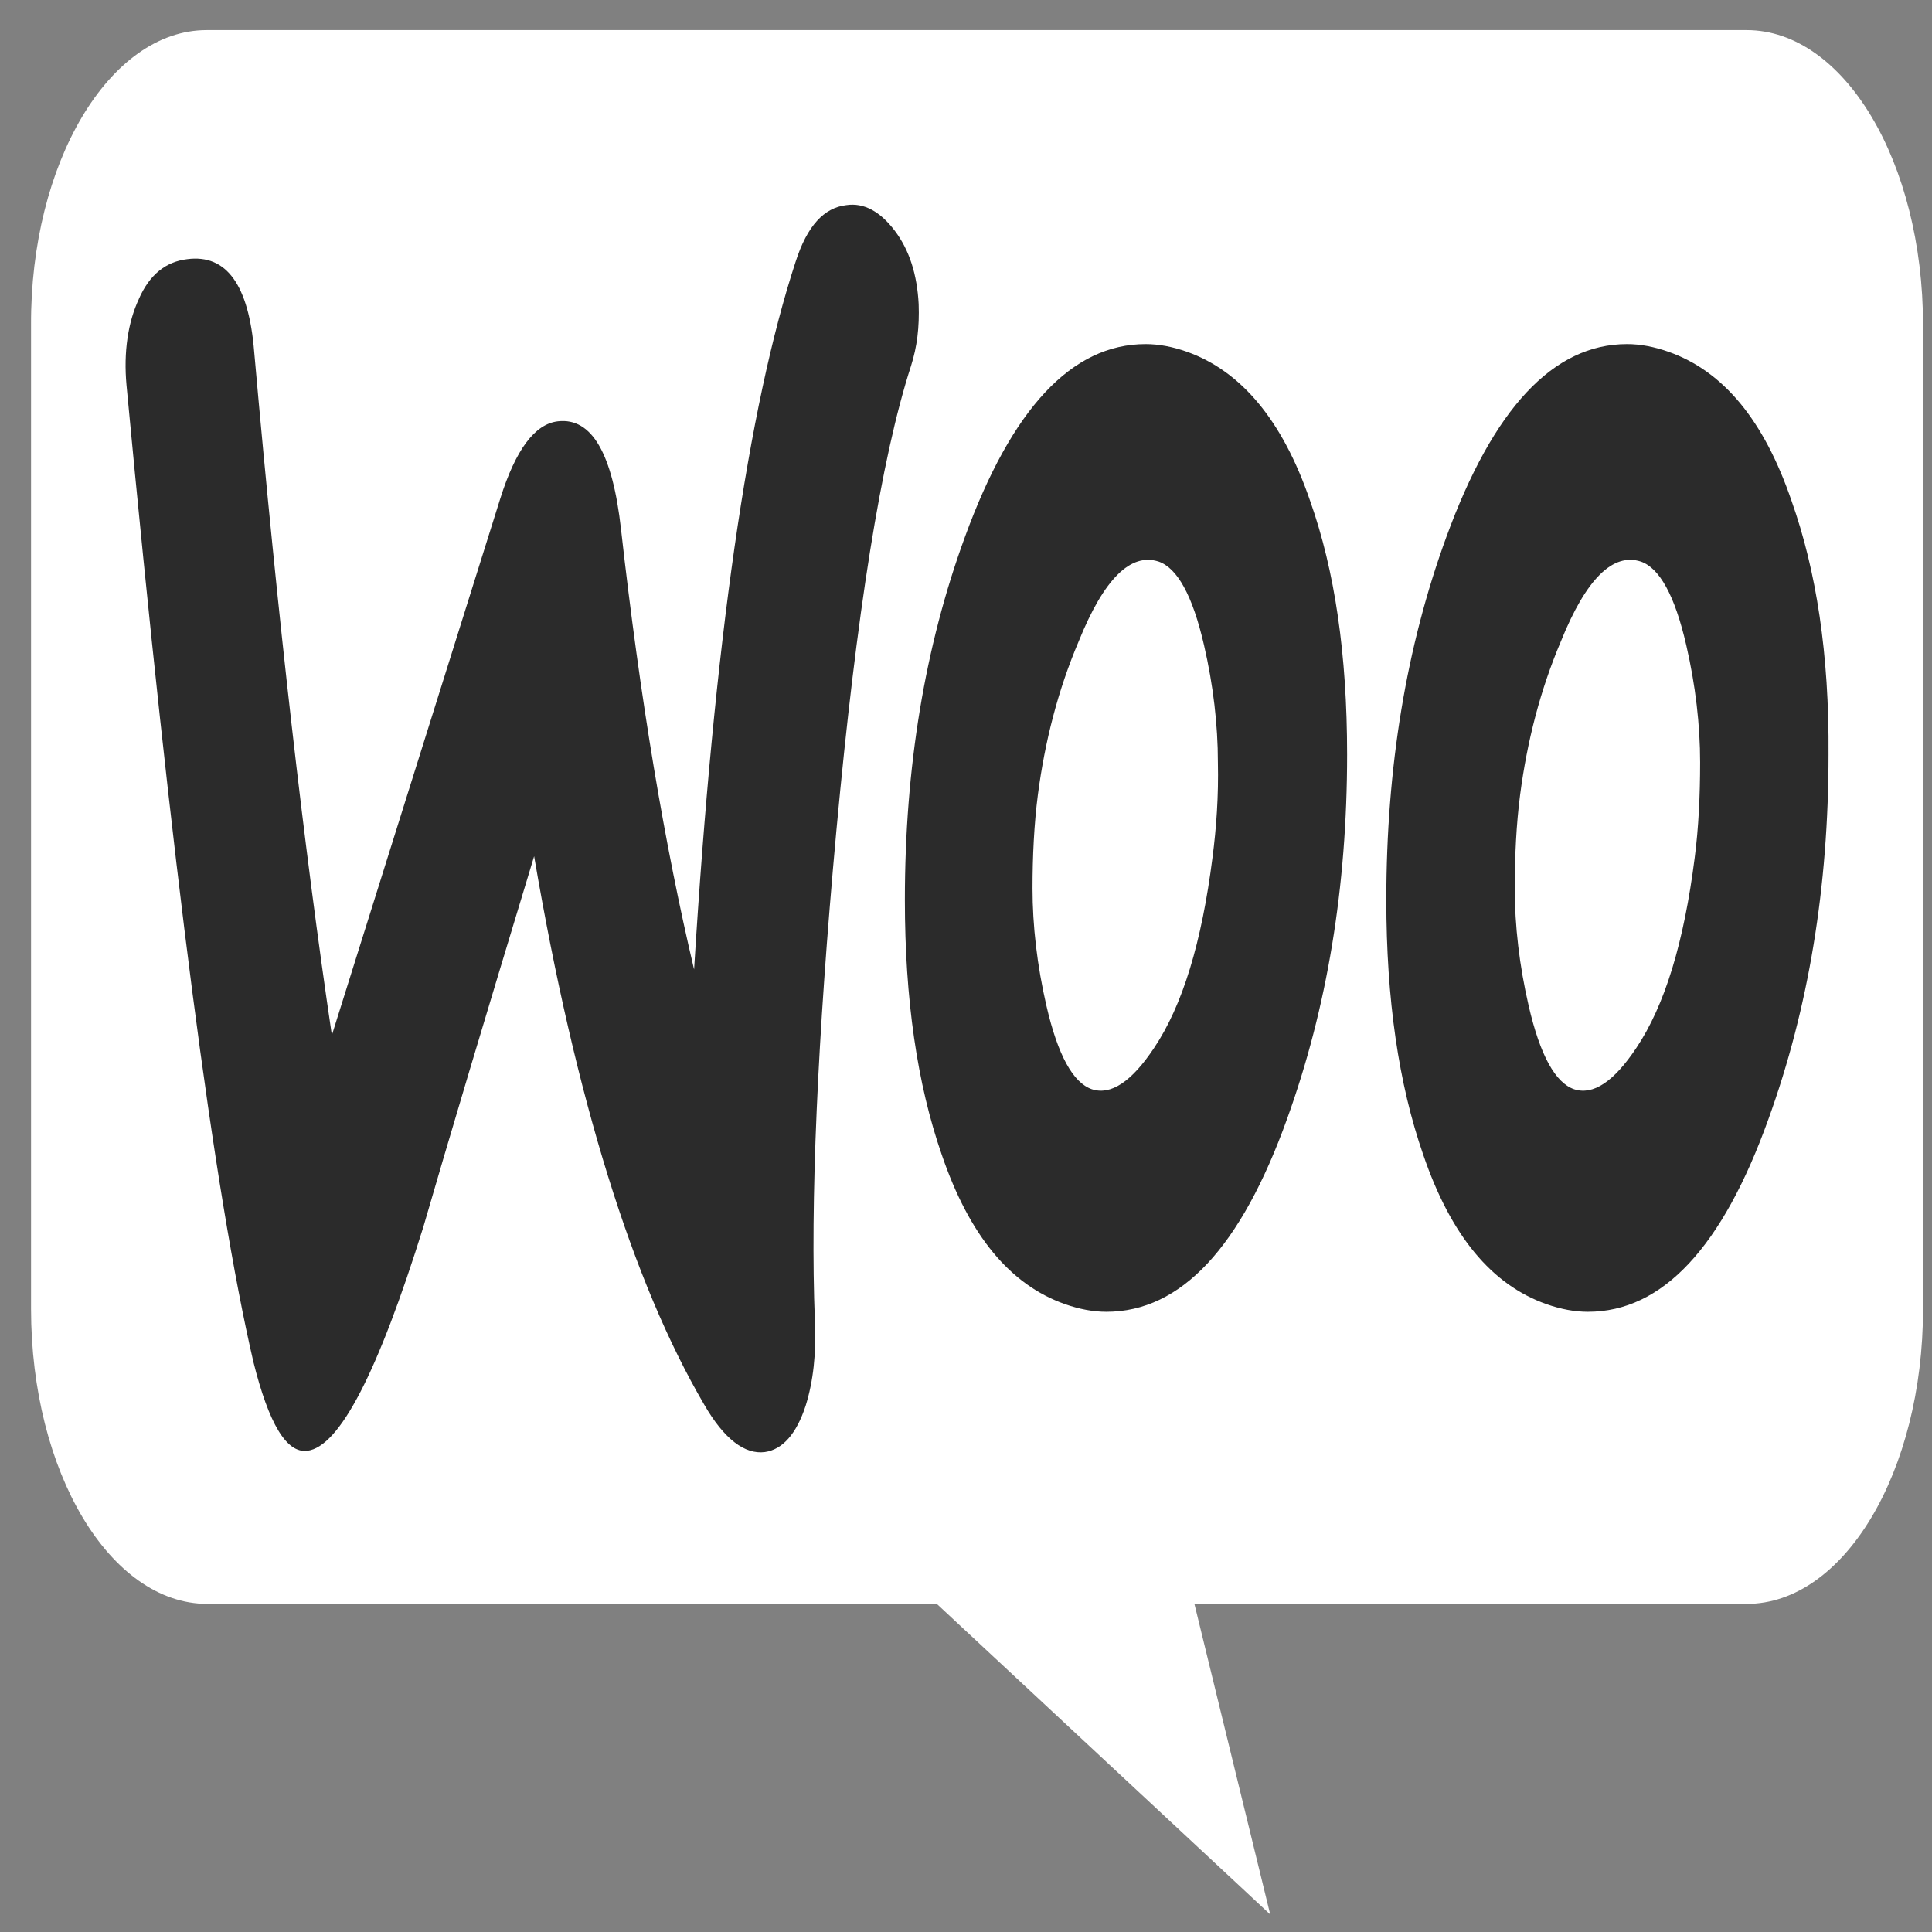 <svg width="58" height="58" viewBox="0 0 58 58" fill="none" xmlns="http://www.w3.org/2000/svg">
<rect x="0" y="0" width="58" height="58" fill="#808080" stroke="none"/>
<g clip-path="url(#clip0_25_200)">
<path d="M6.203 0.904H52.436C55.362 0.904 57.731 4.866 57.731 9.762V39.291C57.731 44.186 55.362 48.15 52.436 48.15H35.857L38.133 57.474L28.124 48.15H6.227C3.301 48.15 0.932 44.187 0.932 39.291V9.762C0.909 4.905 3.278 0.904 6.203 0.904H6.203Z" fill="white"/>
<path d="M4.167 8.978C4.49 8.244 4.975 7.857 5.622 7.78C6.799 7.626 7.469 8.553 7.631 10.562C8.346 18.636 9.131 25.474 9.963 31.076L15.019 14.966C15.481 13.498 16.058 12.725 16.751 12.648C17.767 12.532 18.39 13.614 18.644 15.893C19.221 21.032 19.96 25.397 20.837 29.105C21.438 19.293 22.454 12.223 23.885 7.858C24.232 6.776 24.74 6.235 25.409 6.158C25.94 6.08 26.425 6.351 26.864 6.93C27.302 7.51 27.533 8.244 27.579 9.132C27.603 9.828 27.533 10.407 27.349 10.987C26.448 13.768 25.709 18.443 25.109 24.933C24.532 31.23 24.324 36.136 24.463 39.652C24.509 40.618 24.416 41.468 24.186 42.202C23.908 43.051 23.493 43.515 22.962 43.592C22.361 43.67 21.738 43.206 21.138 42.163C18.991 38.493 17.282 33.007 16.035 25.705C14.534 30.65 13.426 34.359 12.71 36.832C11.348 41.197 10.194 43.438 9.224 43.554C8.601 43.631 8.07 42.742 7.608 40.888C6.43 35.827 5.16 26.053 3.798 11.566C3.706 10.562 3.844 9.673 4.168 8.978L4.167 8.978ZM53.786 15.043C52.955 12.609 51.731 11.141 50.092 10.562C49.653 10.407 49.238 10.33 48.845 10.33C46.629 10.33 44.828 12.261 43.419 16.125C42.219 19.408 41.618 23.04 41.618 27.019C41.618 29.994 41.988 32.543 42.727 34.668C43.558 37.102 44.782 38.57 46.421 39.15C46.859 39.304 47.275 39.381 47.668 39.381C49.907 39.381 51.708 37.45 53.093 33.587C54.294 30.264 54.894 26.633 54.894 22.654C54.917 19.64 54.525 17.129 53.786 15.043ZM50.877 25.744C50.554 28.294 49.977 30.187 49.122 31.462C48.453 32.466 47.829 32.891 47.252 32.698C46.698 32.505 46.236 31.694 45.89 30.187C45.613 28.989 45.474 27.792 45.474 26.672C45.474 25.706 45.52 24.74 45.636 23.851C45.844 22.267 46.236 20.722 46.859 19.254C47.621 17.361 48.43 16.588 49.261 16.859C49.815 17.052 50.277 17.863 50.623 19.37C50.9 20.567 51.039 21.765 51.039 22.885C51.039 23.89 50.992 24.856 50.877 25.744L50.877 25.744ZM39.333 15.043C38.501 12.609 37.255 11.141 35.638 10.562C35.2 10.407 34.784 10.33 34.392 10.33C32.175 10.33 30.374 12.261 28.966 16.125C27.765 19.408 27.165 23.04 27.165 27.019C27.165 29.994 27.534 32.543 28.273 34.668C29.104 37.102 30.328 38.57 31.967 39.15C32.406 39.304 32.822 39.381 33.214 39.381C35.453 39.381 37.254 37.45 38.64 33.587C39.84 30.264 40.441 26.633 40.441 22.654C40.441 19.64 40.071 17.129 39.333 15.043ZM36.4 25.744C36.077 28.294 35.5 30.187 34.645 31.462C33.976 32.466 33.352 32.891 32.775 32.698C32.221 32.505 31.759 31.694 31.413 30.187C31.136 28.989 30.997 27.792 30.997 26.672C30.997 25.706 31.044 24.74 31.159 23.851C31.367 22.267 31.759 20.722 32.383 19.254C33.145 17.361 33.953 16.588 34.784 16.859C35.338 17.052 35.8 17.863 36.146 19.37C36.423 20.567 36.562 21.765 36.562 22.885C36.585 23.89 36.516 24.856 36.4 25.744L36.4 25.744Z" fill="#2B2B2B"/>
</g>
<defs>
<clipPath id="clip0_25_200">
<rect width="56.799" height="56.799" fill="white" transform="translate(0.932 0.904)"/>
</clipPath>
</defs>
</svg>

